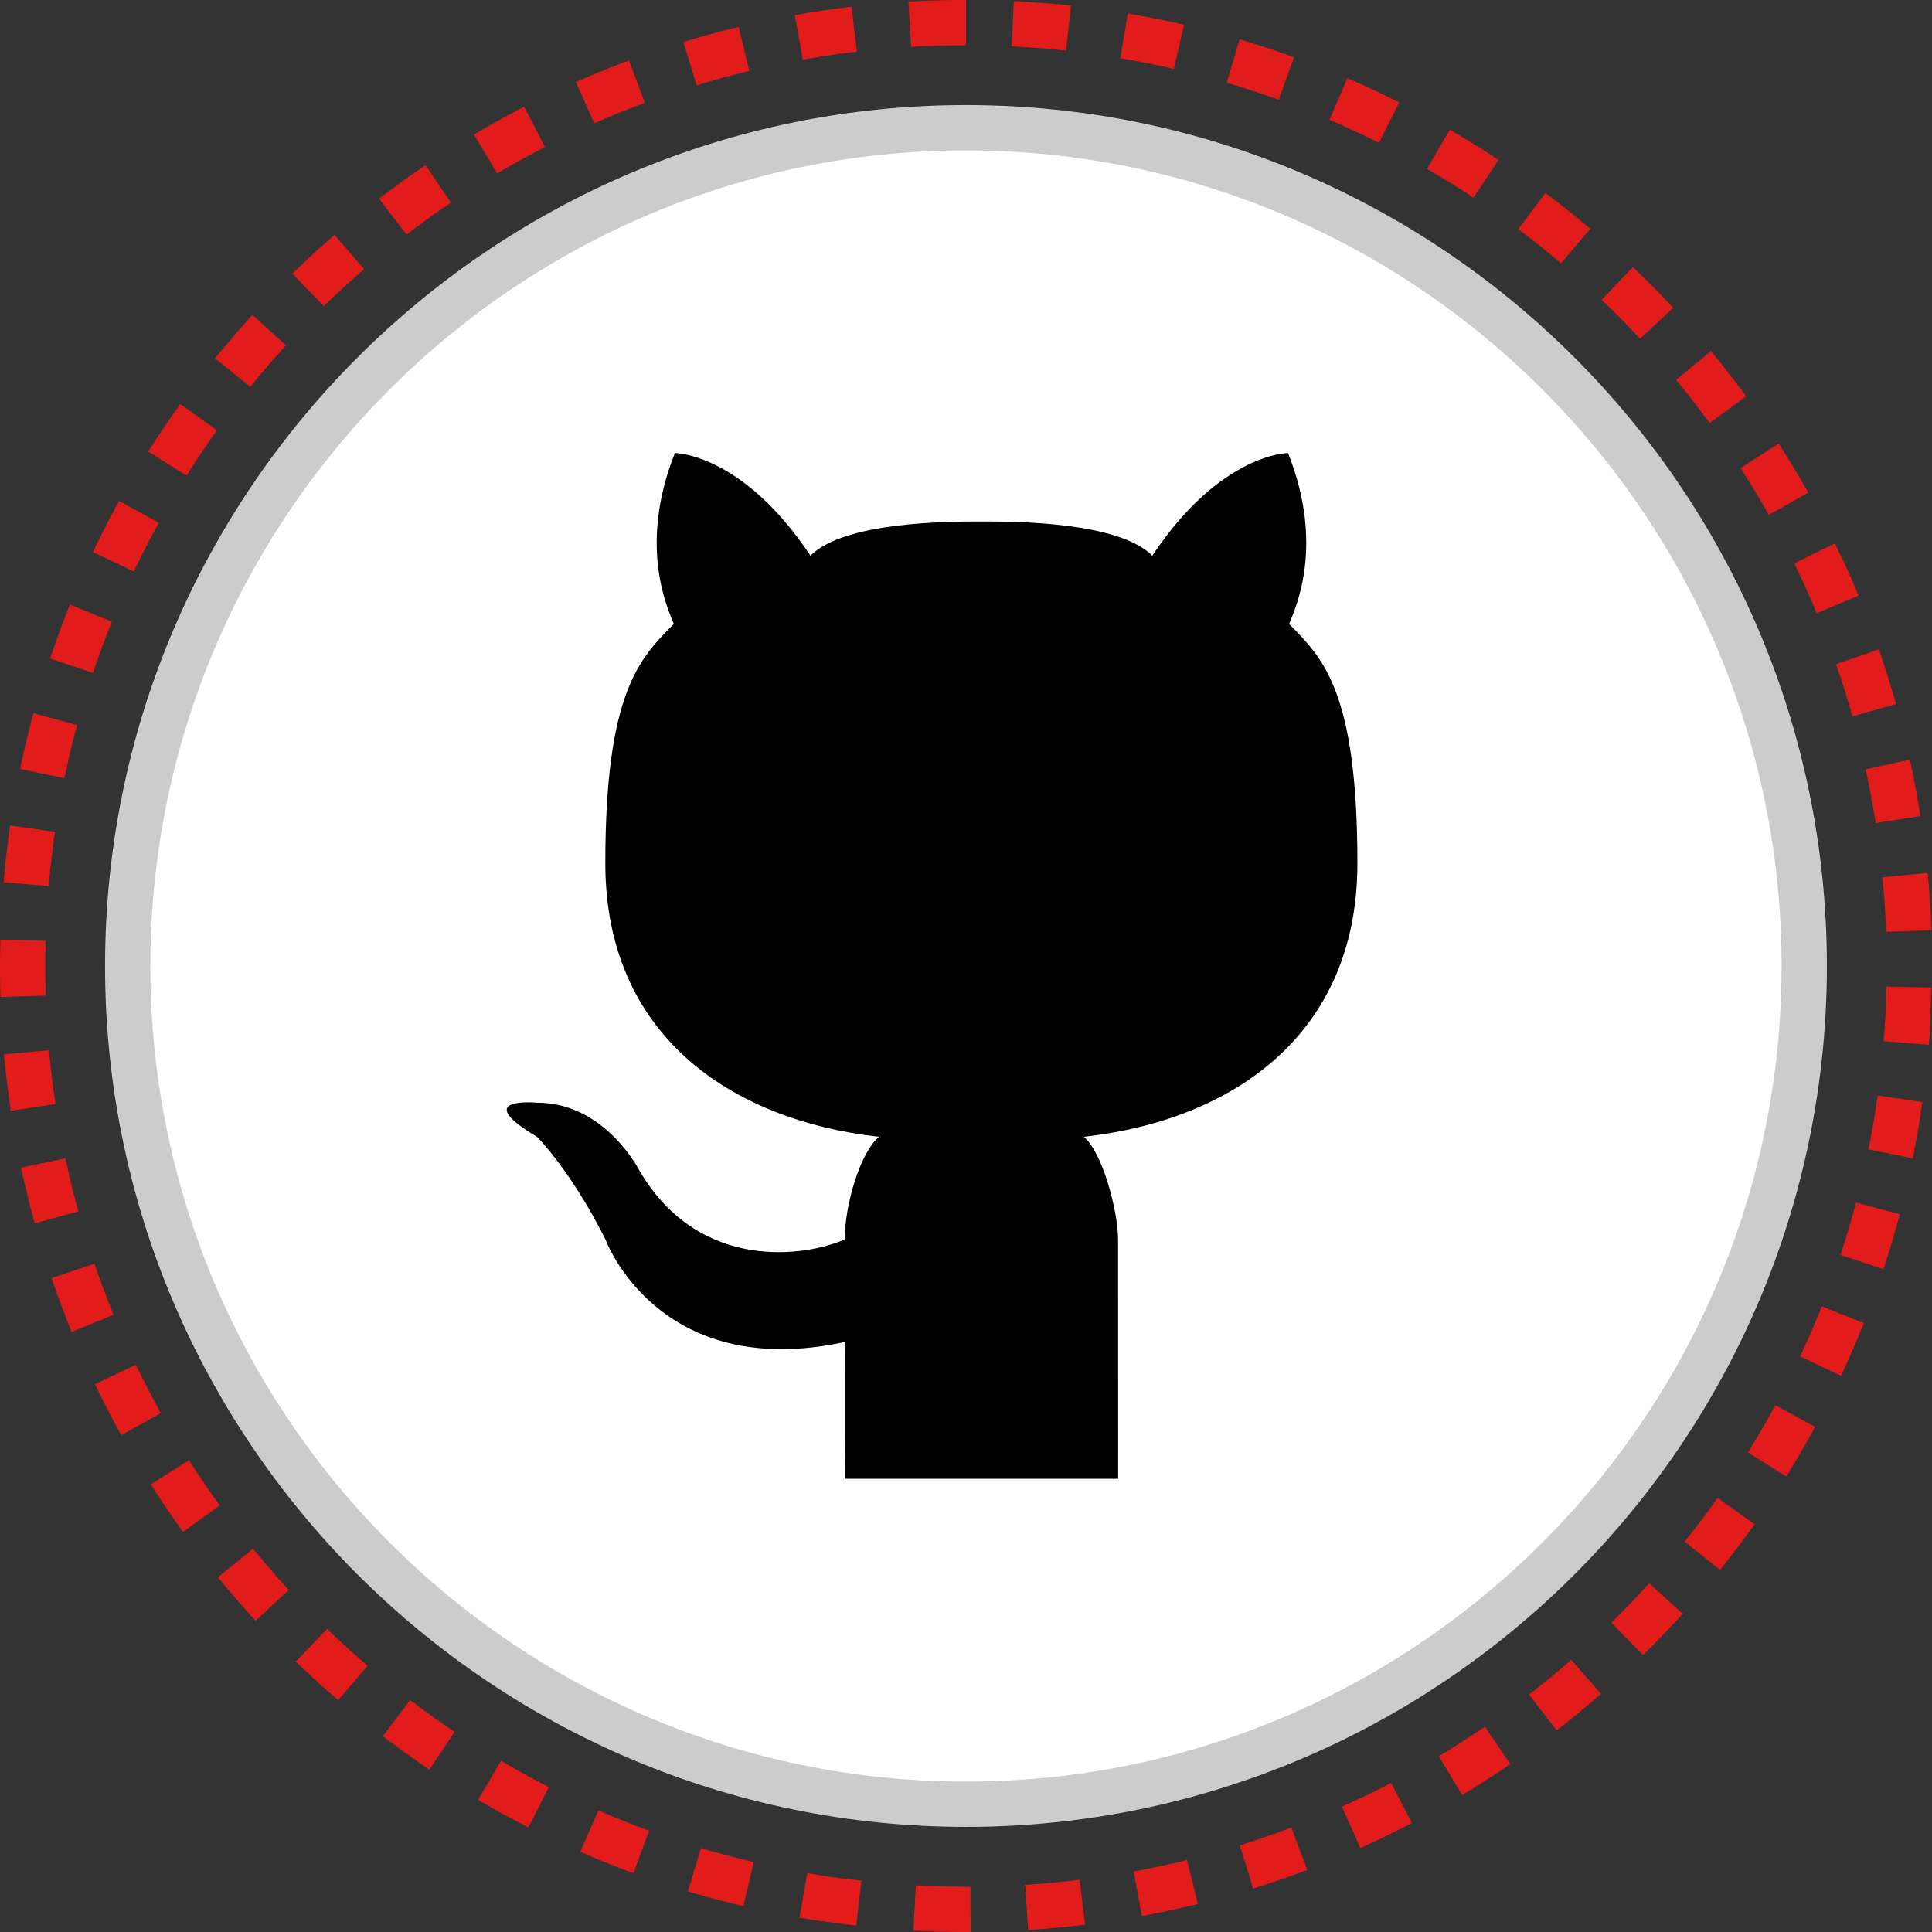 <?xml version="1.0" encoding="UTF-8"?><svg xmlns="http://www.w3.org/2000/svg" xmlns:xlink="http://www.w3.org/1999/xlink" version="1.1" x="0px" y="0px" viewBox="0 0 32 32" xml:space="preserve"><rect x="0" y="0" width="32" height="32" fill="#333333" stroke="none"/><g id="stiches"><g id="Shopping_10_137_"><path fill="#FFF" d="M16 2.115C8.332 2.115 2.115 8.332 2.115 16S8.332 29.885 16 29.885 29.885 23.668 29.885 16 23.668 2.115 16 2.115z"/><path fill="#CCC" d="M16 30.259C8.137 30.259 1.74 23.863 1.74 16S8.137 1.74 16 1.74 30.259 8.137 30.259 16c0 7.863-6.396 14.259-14.259 14.259zm0-27.768C8.551 2.491 2.49 8.551 2.49 16S8.551 29.509 16 29.509 29.509 23.449 29.509 16 23.449 2.491 16 2.491z"/></g><path fill="#E21B1B" d="M16 0H15.986h-.031-.037H15.833c-.238.002-.476.01-.712.023h-.027l-.048.003.044.749c.304-.016.606-.025.91-.025V0zm-1.896.111a15.35 15.35 0 0 0-.486.065h-.002l-.005.001h-.002l-.004.001h-.003l-.004.001-.003.001h-.003l-.009.001h-.001l-.005.001h-.002l-.005.001h-.001l-.005.001h-.001c-.133.02-.266.042-.398.066l.132.738c.296-.053.594-.097.896-.133l-.089-.744zm-1.869.335c-.172.042-.344.086-.514.133l-.006.002h-.001l-.017.005h-.001l-.004.001-.003.001-.004.001-.003.001-.003.001-.005.001-.002.001-.007.002h-.001l-.006.002-.002.001-.005.001-.002.001h-.003-.001c-.109.031-.218.063-.326.096l.219.717c.287-.088.579-.167.873-.238l-.176-.729zM10.419 1c-.298.111-.591.23-.88.358l.303.686c.275-.122.555-.235.838-.341L10.419 1zm-1.737.768c-.156.08-.311.164-.465.249a.02.02 0 0 0-.006.004l-.019.01h-.001l-.005.004h-.001l-.006.004a.054.054 0 0 0-.013.007l-.001.001-.005.002-.002.001-.004.003-.002.001-.005.003-.001.001a.014.014 0 0 0-.006.002l-.002.001-.003.003-.003.002-.004.001-.003.001-.003.003-.002.001-.006.003-.003.001a.002.002 0 0 1-.002.002l-.003.002-.002.001-.003.002-.004.002-.003.002-.002.001-.008.004-.001.001-.004.002-.003.001-.002.002-.002.001-.004.003h-.001l-.015.008h-.001c-.001.002-.002.003-.004.003l-.002.001a.014.014 0 0 1-.004.003l-.001.001a.008.008 0 0 0-.004.002l-.01.005-.001.001a.008.008 0 0 1-.004.002l-.001.001-.005.003-.001.001a.186.186 0 0 0-.019.011h-.001l-.005.003-.026.015-.032.018a.226.226 0 0 0-.02.013l-.032.018-.028.017.383.645c.259-.154.523-.3.792-.438l-.344-.667zm-1.633.968c-.063.043-.127.086-.189.13l-.001.001a.022.022 0 0 0-.005.003l-.002.002-.003.002-.003.002-.003.002a.018.018 0 0 0-.005.004l-.002.001-.004.003-.001.001-.005.002h-.001c-.185.131-.367.265-.547.402l.456.595c.239-.183.484-.36.735-.529l-.42-.621zM5.541 3.891c-.24.207-.473.421-.7.642l.523.537c.217-.21.439-.414.668-.611l-.491-.568zm-1.36 1.325c-.213.234-.42.474-.619.72l.583.472c.19-.235.387-.464.591-.687l-.555-.505zM2.985 6.691l-.181.258v.001l-.003.004-.001.002a.014.014 0 0 0-.003.004l-.006.009-.001.001-.002.003-.002.002-.002.003-.002.003-.002.003-.001.002-.002.003-.004.006-.001.002L2.769 7l-.001.002-.003.004-.001.002-.003.005v.001l-.009.012-.004.005-.001.001a21.39 21.39 0 0 0-.292.447l.634.4c.161-.256.33-.506.505-.751l-.609-.437zM1.973 8.298l-.001.001-.001.002-.008.014-.003.005v.001c-.148.269-.288.543-.42.822l.677.322c.13-.273.267-.542.413-.806l-.657-.361zm-.815 1.715c-.042.103-.082.206-.121.31v.001l-.002.006-.001.002-.002.005-.001.002-.002.005-.002.005-.001.003-.001.004-.001.002-.001.004-.001.003-.001.004-.001.002-.006.016c-.064.172-.126.345-.185.52l.711.239c.096-.287.201-.57.314-.849l-.696-.284zm-.605 1.8c-.078.289-.148.581-.211.877v.001l-.001.006v.001l-.001.005v.001l-.003.016v.001l-.001.004v.002l-.001.005-.001.002-.001.003.734.152c.061-.297.132-.59.21-.88l-.724-.196zm-.385 1.859c-.03.208-.057.418-.079.628v.001l-.001.006-.001.006-.002.018v.024l-.002.021v.001l-.001.006v.001l-.001.007-.021.222.747.064c.026-.302.061-.602.104-.899l-.743-.106zm-.162 1.892L0 15.918V16.121c.001.131.004.263.008.393l.75-.024a15.91 15.91 0 0 1-.002-.906l-.75-.02zm.807 1.831l-.747.068c.012.136.026.272.042.407l.001.007v.001l.001.006v.001l.001.005v.002l.001.006v.002l.001.005.001.004v.017l.001.004v.001l.001.005v.001l.002.018.001.005v.001l.001.005v.001l.001.006.004.031.001.006.01.075.001.006.001.006.003.024v.001l.001.005v.001l.001.005v.002l.001.004v.001l.001.005v.002l.001.008v.019l.001.004v.002l.004.029.027.19.742-.112c-.044-.29-.08-.59-.107-.892zm.27 1.789l-.734.156c.066.311.141.619.225.923l.723-.199c-.08-.29-.151-.583-.214-.88zm.481 1.745l-.71.242c.048.14.097.279.149.416l.002.006.008.022v.001l.002.005v.001l.002.005v.001l.006.016v.001l.002.004.001.002.001.004.001.003c.002.001.002.002.002.003l.001.003a.014.014 0 0 1 .002.006l.001.003.001.003.001.003.001.003.002.004.001.002.002.005.001.002a.014.014 0 0 1 .002.006v.001l.002.006.001.002.002.005.001.002.002.005.001.001a.014.014 0 0 1 .002.006v.001l.003.007v.001a.014.014 0 0 1 .002.006l.001.001.002.006v.001a.014.014 0 0 1 .002.006v.001l.011.027v.001l.011.027c.032.083.065.165.099.247l.694-.284c-.113-.28-.219-.562-.317-.848zm.685 1.674l-.676.325a.21.21 0 0 0 .014.028l.002.005.001.002.002.004.001.003.002.003.003.006.001.001.002.005v.001l.002.005v.001c.076.156.154.311.235.464l.017.032c.05.095.102.189.154.283l.655-.365a18.414 18.414 0 0 1-.415-.803zm.881 1.581l-.632.403c.17.267.348.529.534.786l.608-.44a14.1 14.1 0 0 1-.51-.749zm1.061 1.466l-.58.475.113.137v.001a.018.018 0 0 1 .004.005l.001.001.004.005.001.001.005.006.001.002.003.003.002.003.002.003.002.003.002.002.003.003a.055.055 0 0 1 .007.009.008.008 0 0 0 .004.004.008.008 0 0 0 .004.004l.001.001c.126.149.255.296.386.441l.002.002.002.003.002.002.002.003.003.003.002.002.004.004.001.001.004.004.001.001.004.005.05.055.551-.508a17.552 17.552 0 0 1-.593-.686zm1.227 1.331l-.52.54.14.133.016.015.001.001.004.004.002.002.003.003.001.001.003.003.004.004.002.002.003.002.002.002.003.003.002.002.003.003.001.001.012.011.001.001c.164.152.33.301.5.446l.488-.57c-.23-.196-.453-.399-.671-.609zm1.376 1.178l-.453.598.24.179.002.001.003.003.001.001a.014.014 0 0 1 .004.003l.004.003.002.002.004.003.002.001.004.003.001.001a17.113 17.113 0 0 0 .504.352l.417-.623c-.249-.17-.495-.345-.735-.527zm1.504 1.006l-.379.647c.273.16.551.312.833.456l.34-.668a15.634 15.634 0 0 1-.794-.435zm1.613.821l-.3.687c.29.126.583.244.882.353l.258-.704a14.55 14.55 0 0 1-.84-.336zm1.699.623l-.216.718c.17.051.341.099.513.145h.002l.005.001.003.001.004.001.003.001.003.001.003.001h.001l.011.003h.001l.005.001h.001l.005.001h.001c.119.031.238.061.358.089l.172-.73a14.585 14.585 0 0 1-.875-.233zm1.761.415l-.128.739.179.03.006.001h.001a.17.17 0 0 1 .022.004h.003l.003.001.004.001h.003l.004.001h.003l.004.001h.003l.007.001h.001l.007.001h.001l.006.001h.001l.005.001h.002l.006.001.021.003h.001l.006.001.007.001h.001l.029.004.007.001.006.001h.001l.022.003.007.001h.001l.006.001h.001l.006.001h.001l.014.002h.001l.006.001h.001l.005.001h.002l.005.001h.002l.004.001h.003l.007.001h.002l.005.001h.003l.004.001.004.001h.003l.004.001h.003l.004.001h.002l.015.002h.002l.005.001h.002l.005.001h.001l.006.001h.001l.03.004h.001c.125.017.249.033.375.047l.019.002.084-.745c-.302-.03-.601-.073-.896-.125zm1.798.204l-.04.749c.257.014.515.021.775.023H16.077l-.004-.75h-.075c-.277 0-.554-.007-.829-.022zm2.713-.093c-.298.037-.598.065-.901.084l.047.748c.297-.019.591-.046.884-.081l.006-.001h.001l.005-.001h.002l.004-.001h.007l.007-.001h.001l.006-.001h.001l.006-.001h.001l.014-.002-.091-.743zm1.78-.327c-.292.072-.587.135-.885.19l.136.738.08-.015h.001l.005-.001.003-.001.003-.001.004-.001h.002c.279-.053.556-.114.83-.181l-.179-.728zm1.728-.538c-.281.106-.567.205-.856.294l.223.716c.231-.072.46-.149.687-.231h.001l.005-.002h.001l.005-.002.001-.001a.088.088 0 0 1 .015-.005h.001l.004-.001.003-.001.003-.001.003-.001.003-.001.005-.002h.001a.019.019 0 0 1 .007-.002.014.014 0 0 1 .006-.002h.001l.005-.002.001-.001.138-.051-.263-.704zm1.651-.739c-.267.139-.539.271-.815.394l.307.684c.16-.072.32-.146.477-.223l.005-.003.002-.001.012-.006.003-.002.002-.001.004-.002.001-.001.005-.002c.115-.056.229-.114.342-.173l-.345-.664zm1.552-.931c-.249.17-.503.333-.762.488l.386.643c.272-.163.538-.334.8-.512l-.424-.619zm1.432-1.108c-.227.198-.461.39-.699.575l.459.593.175-.137.005-.004.001-.001.005-.004.001-.001.011-.009.001-.001a.018.018 0 0 0 .005-.004l.001-.001a.008.008 0 0 0 .004-.004l.001-.001a.106.106 0 0 0 .011-.009l.001-.001.004-.004.001-.001.004-.003.002-.001.005-.004.011-.009.001-.001.004-.003.002-.001a.008.008 0 0 0 .004-.004l.001-.001a.022.022 0 0 0 .005-.004h.001a.018.018 0 0 1 .005-.004l.002-.001.004-.003.002-.002.004-.003.001-.001.011-.009.002-.001.004-.003.002-.002.004-.003.002-.001a.018.018 0 0 0 .005-.004l.001-.001a.022.022 0 0 0 .005-.004l.001-.001.004-.003.002-.002.003-.003.002-.001.004-.004.001-.001a.022.022 0 0 0 .005-.004l.001-.001.005-.004.001-.001.004-.004.001-.001a.018.018 0 0 1 .005-.004l.001-.001a.022.022 0 0 0 .005-.004l.005-.004.001-.001.004-.004.001-.001.005-.004a.106.106 0 0 0 .011-.009.022.022 0 0 0 .005-.004l.005-.004h.001l.011-.009.001-.001.005-.004.001-.001a.022.022 0 0 0 .005-.004l.017-.014.006-.005c.095-.079.189-.159.282-.241l-.492-.564zm1.291-1.269a16.13 16.13 0 0 1-.627.654l.526.535.168-.167.001-.001.004-.004.001-.001.004-.004.001-.001.005-.005.004-.004.002-.002.003-.003.002-.002.003-.003.002-.002.005-.005.002-.002.003-.003.003-.003.002-.002.002-.002.002-.002.003-.003.002-.002.005-.005.002-.002.002-.003.002-.003.002-.002.002-.002.003-.003.001-.001.011-.011.001-.001.003-.003.001-.001.003-.003.001-.002.003-.003.007-.007.002-.002.003-.003.002-.002.003-.003.002-.002.003-.003.001-.001.006-.006.002-.002.002-.002.003-.003.002-.002.002-.003.002-.002.002-.002.005-.005.002-.002.002-.002.002-.003.002-.002.003-.003.002-.002.004-.004.005-.005.001-.001.004-.004.001-.001.004-.004.001-.001c.104-.109.207-.219.308-.331l-.555-.506zm1.133-1.412c-.175.246-.357.488-.545.723l.585.469c.198-.247.389-.5.572-.758l-.612-.434zm.957-1.536c-.144.266-.297.526-.456.782l.636.397c.167-.269.327-.542.478-.821l-.658-.358zm.769-1.638a15.31 15.31 0 0 1-.36.831l.679.318c.134-.286.26-.576.377-.872l-.696-.277zm.567-1.718c-.078.293-.164.582-.258.867l.712.235c.092-.278.176-.56.253-.845v-.001l.001-.005.001-.002.001-.004.001-.003.001-.004.002-.007.001-.002.001-.004.001-.002.001-.005v-.001l.001-.005v-.001l.005-.019-.724-.192zm.358-1.774c-.042.3-.093.598-.153.892l.735.149c.034-.169.066-.339.094-.509v-.001l.001-.006v-.001l.001-.005v-.001l.001-.006v-.001l.001-.007v-.001l.001-.006v-.003l.001-.004.001-.003v-.003l.001-.004v-.002l.001-.005.005-.031c.018-.111.035-.223.051-.335l-.741-.107zm.146-1.804c-.007.304-.022.606-.046.905l.748.06c.008-.093.014-.186.02-.28v-.001-.006-.002-.007-.005-.001-.008-.007-.004-.003-.004-.003-.004-.003-.005-.002-.005-.001l.001-.024v-.001-.006-.005-.001-.006l.002-.032v-.006l.002-.038v-.006-.007l.002-.031v-.001-.006-.001-.005-.001-.007l.001-.017v-.002-.004-.003-.004-.003-.004-.004-.003-.005-.002-.007-.008-.006-.001-.008-.007c0-.001 0 0 0 0 .005-.109.008-.218.01-.328l-.74-.014zm.681-1.882l-.747.071c.029.299.048.6.06.904l.75-.027-.006-.147v-.005-.002-.004-.003-.004-.004-.003l-.001-.022c-.01-.198-.023-.396-.04-.592 0-.001 0 0 0 0l-.001-.007-.001-.007c0-.001 0 0 0 0l-.002-.022v-.001-.006-.002-.005-.002-.008-.004-.003-.004l-.001-.006v-.003-.004-.002-.004-.002-.007-.005-.001l-.003-.037a.027.027 0 0 1-.008-.02zm-.293-1.876l-.733.159c.064.294.119.59.166.89l.741-.115a15.427 15.427 0 0 0-.108-.614v-.001l-.001-.006v-.002l-.001-.005v-.002l-.003-.014v-.002l-.001-.004-.001-.003-.001-.003-.001-.004-.001-.003-.001-.004v-.002l-.005-.023a6.09 6.09 0 0 0-.05-.242zm-.514-1.828l-.709.246c.099.284.189.572.271.864l.722-.203a15.58 15.58 0 0 0-.26-.836v-.001l-.002-.006v-.001l-.002-.006v-.001l-.002-.006-.001-.002-.001-.004-.001-.004-.001-.002-.001-.004-.001-.002a1.108 1.108 0 0 0-.012-.032zm-.728-1.754l-.674.329c.132.271.256.546.372.825l.693-.288-.017-.041v-.001a.014.014 0 0 1-.002-.006v-.001a.017.017 0 0 1-.002-.005l-.001-.001-.003-.006v-.001l-.002-.005-.001-.002-.002-.004-.001-.003-.001-.003-.001-.003-.001-.003a.014.014 0 0 1-.002-.006l-.001-.003-.002-.004-.001-.002-.002-.004v-.001a15.007 15.007 0 0 0-.161-.366v-.001l-.002-.005v-.001l-.007-.015v-.001l-.002-.004-.001-.001-.002-.005-.001-.002-.002-.003-.001-.003-.001-.003-.003-.006-.001-.002-.002-.004-.001-.002-.002-.004-.001-.002-.002-.005-.001-.002-.006-.013v-.001l-.003-.006v-.001l-.003-.006-.144-.297zm-.932-1.654l-.63.406c.163.253.319.512.467.775l.653-.368-.002-.003-.001-.001-.002-.004-.001-.002-.002-.004-.003-.006-.003-.006-.001-.001-.003-.006c-.15-.265-.307-.525-.472-.78zm-1.121-1.533l-.578.478c.192.233.378.471.556.715l.605-.443a15.094 15.094 0 0 0-.221-.295l-.003-.004-.001-.001-.003-.004-.001-.001-.005-.006-.002-.003-.002-.002-.003-.003-.002-.002-.003-.004-.001-.001a11.357 11.357 0 0 0-.336-.424zm-1.294-1.39l-.518.543c.218.208.431.423.636.644l.55-.511-.071-.076-.001-.001-.01-.01v-.001l-.009-.01-.001-.001-.009-.01h-.002l-.009-.009-.001-.002-.008-.008-.002-.003a.065.065 0 0 1-.008-.009l-.002-.002-.007-.008-.003-.003-.007-.007-.004-.004-.006-.006a.022.022 0 0 1-.004-.005l-.006-.006-.005-.005-.006-.006-.005-.006-.004-.005-.006-.006-.005-.005-.006-.006-.003-.004-.007-.007-.004-.004-.008-.008-.003-.003-.007-.007-.001-.001-.011-.012-.001-.001-.008-.008-.001-.001-.012-.012-.008-.008-.021-.021-.021-.021-.021-.021-.02-.02-.001-.001a.189.189 0 0 1-.02-.02l-.002-.002-.007-.007-.005-.005-.006-.006-.004-.004-.006-.006-.005-.005-.005-.005-.005-.005-.005-.005-.006-.006-.004-.004-.007-.007-.004-.004-.007-.007-.003-.003-.008-.008-.003-.003-.008-.008-.001-.001-.009-.009-.001-.001-.01-.009-.001-.001-.161-.155zm-1.448-1.228l-.45.6c.242.181.478.37.708.565l.485-.572a10.679 10.679 0 0 0-.231-.192l-.001-.001-.003-.003-.002-.002-.004-.002-.004-.003-.002-.002-.004-.003-.002-.002-.004-.003-.001-.001-.004-.003-.001-.001-.011-.009a19.368 19.368 0 0 0-.469-.366zm-1.584-1.048l-.376.649c.261.152.518.311.769.477l.414-.625a15.1 15.1 0 0 0-.807-.501zm-1.696-.853l-.297.689c.278.12.551.247.82.382l.337-.67-.213-.105-.013-.006h-.001l-.005-.003-.001-.001-.005-.002-.001-.001-.006-.003h-.001l-.006-.003-.003-.002-.002-.001-.004-.002-.002-.001-.004-.002h-.001c-.13-.062-.26-.122-.391-.181l-.021-.009-.002-.001-.004-.002-.002-.001a.008.008 0 0 1-.004-.002l-.003-.001-.004-.002-.006-.003-.006-.003-.001-.001-.006-.003h-.001l-.006-.003a3.014 3.014 0 0 1-.135-.057zM20.531.651l-.212.719c.29.086.577.18.86.282l.255-.705a15.112 15.112 0 0 0-.903-.296zM18.68.224l-.125.74c.299.05.595.11.888.177l.169-.731c-.217-.05-.436-.096-.656-.137L18.95.272l-.024-.004h-.001L18.92.267h-.001l-.005-.001h-.002l-.005-.001-.003-.001-.005-.001-.005-.001h-.002l-.004-.001-.003-.001-.005-.001h-.002l-.005-.001h-.001l-.007-.001-.022-.004a5.093 5.093 0 0 0-.163-.029zM16.792.019l-.037.749c.303.015.605.038.903.071l.081-.746a17.273 17.273 0 0 0-.947-.074z"/><g id="Cat_5_"><path d="M18.52 24.493H13.992s.006-1.344 0-2.265c-3.099.667-3.964-1.699-3.964-1.699-.566-1.132-1.132-1.699-1.132-1.699-1.132-.673 0-.566 0-.566 1.132 0 1.699 1.132 1.699 1.132.994 1.687 2.762 1.416 3.397 1.132 0-.566.248-1.422.566-1.699-2.473-.279-4.532-1.699-4.532-4.53s.568-3.397 1.135-3.964c-.114-.279-.588-1.311.018-2.831 0 0 1.113 0 2.245 1.699.561-.561 2.265-.566 2.832-.566.565 0 2.269.005 2.83.566 1.132-1.699 2.248-1.699 2.248-1.699.605 1.52.132 2.552.017 2.831.566.566 1.132 1.132 1.132 3.964s-2.056 4.251-4.53 4.53c.319.276.566 1.251.566 1.699l.001 3.965z"/></g></g></svg>